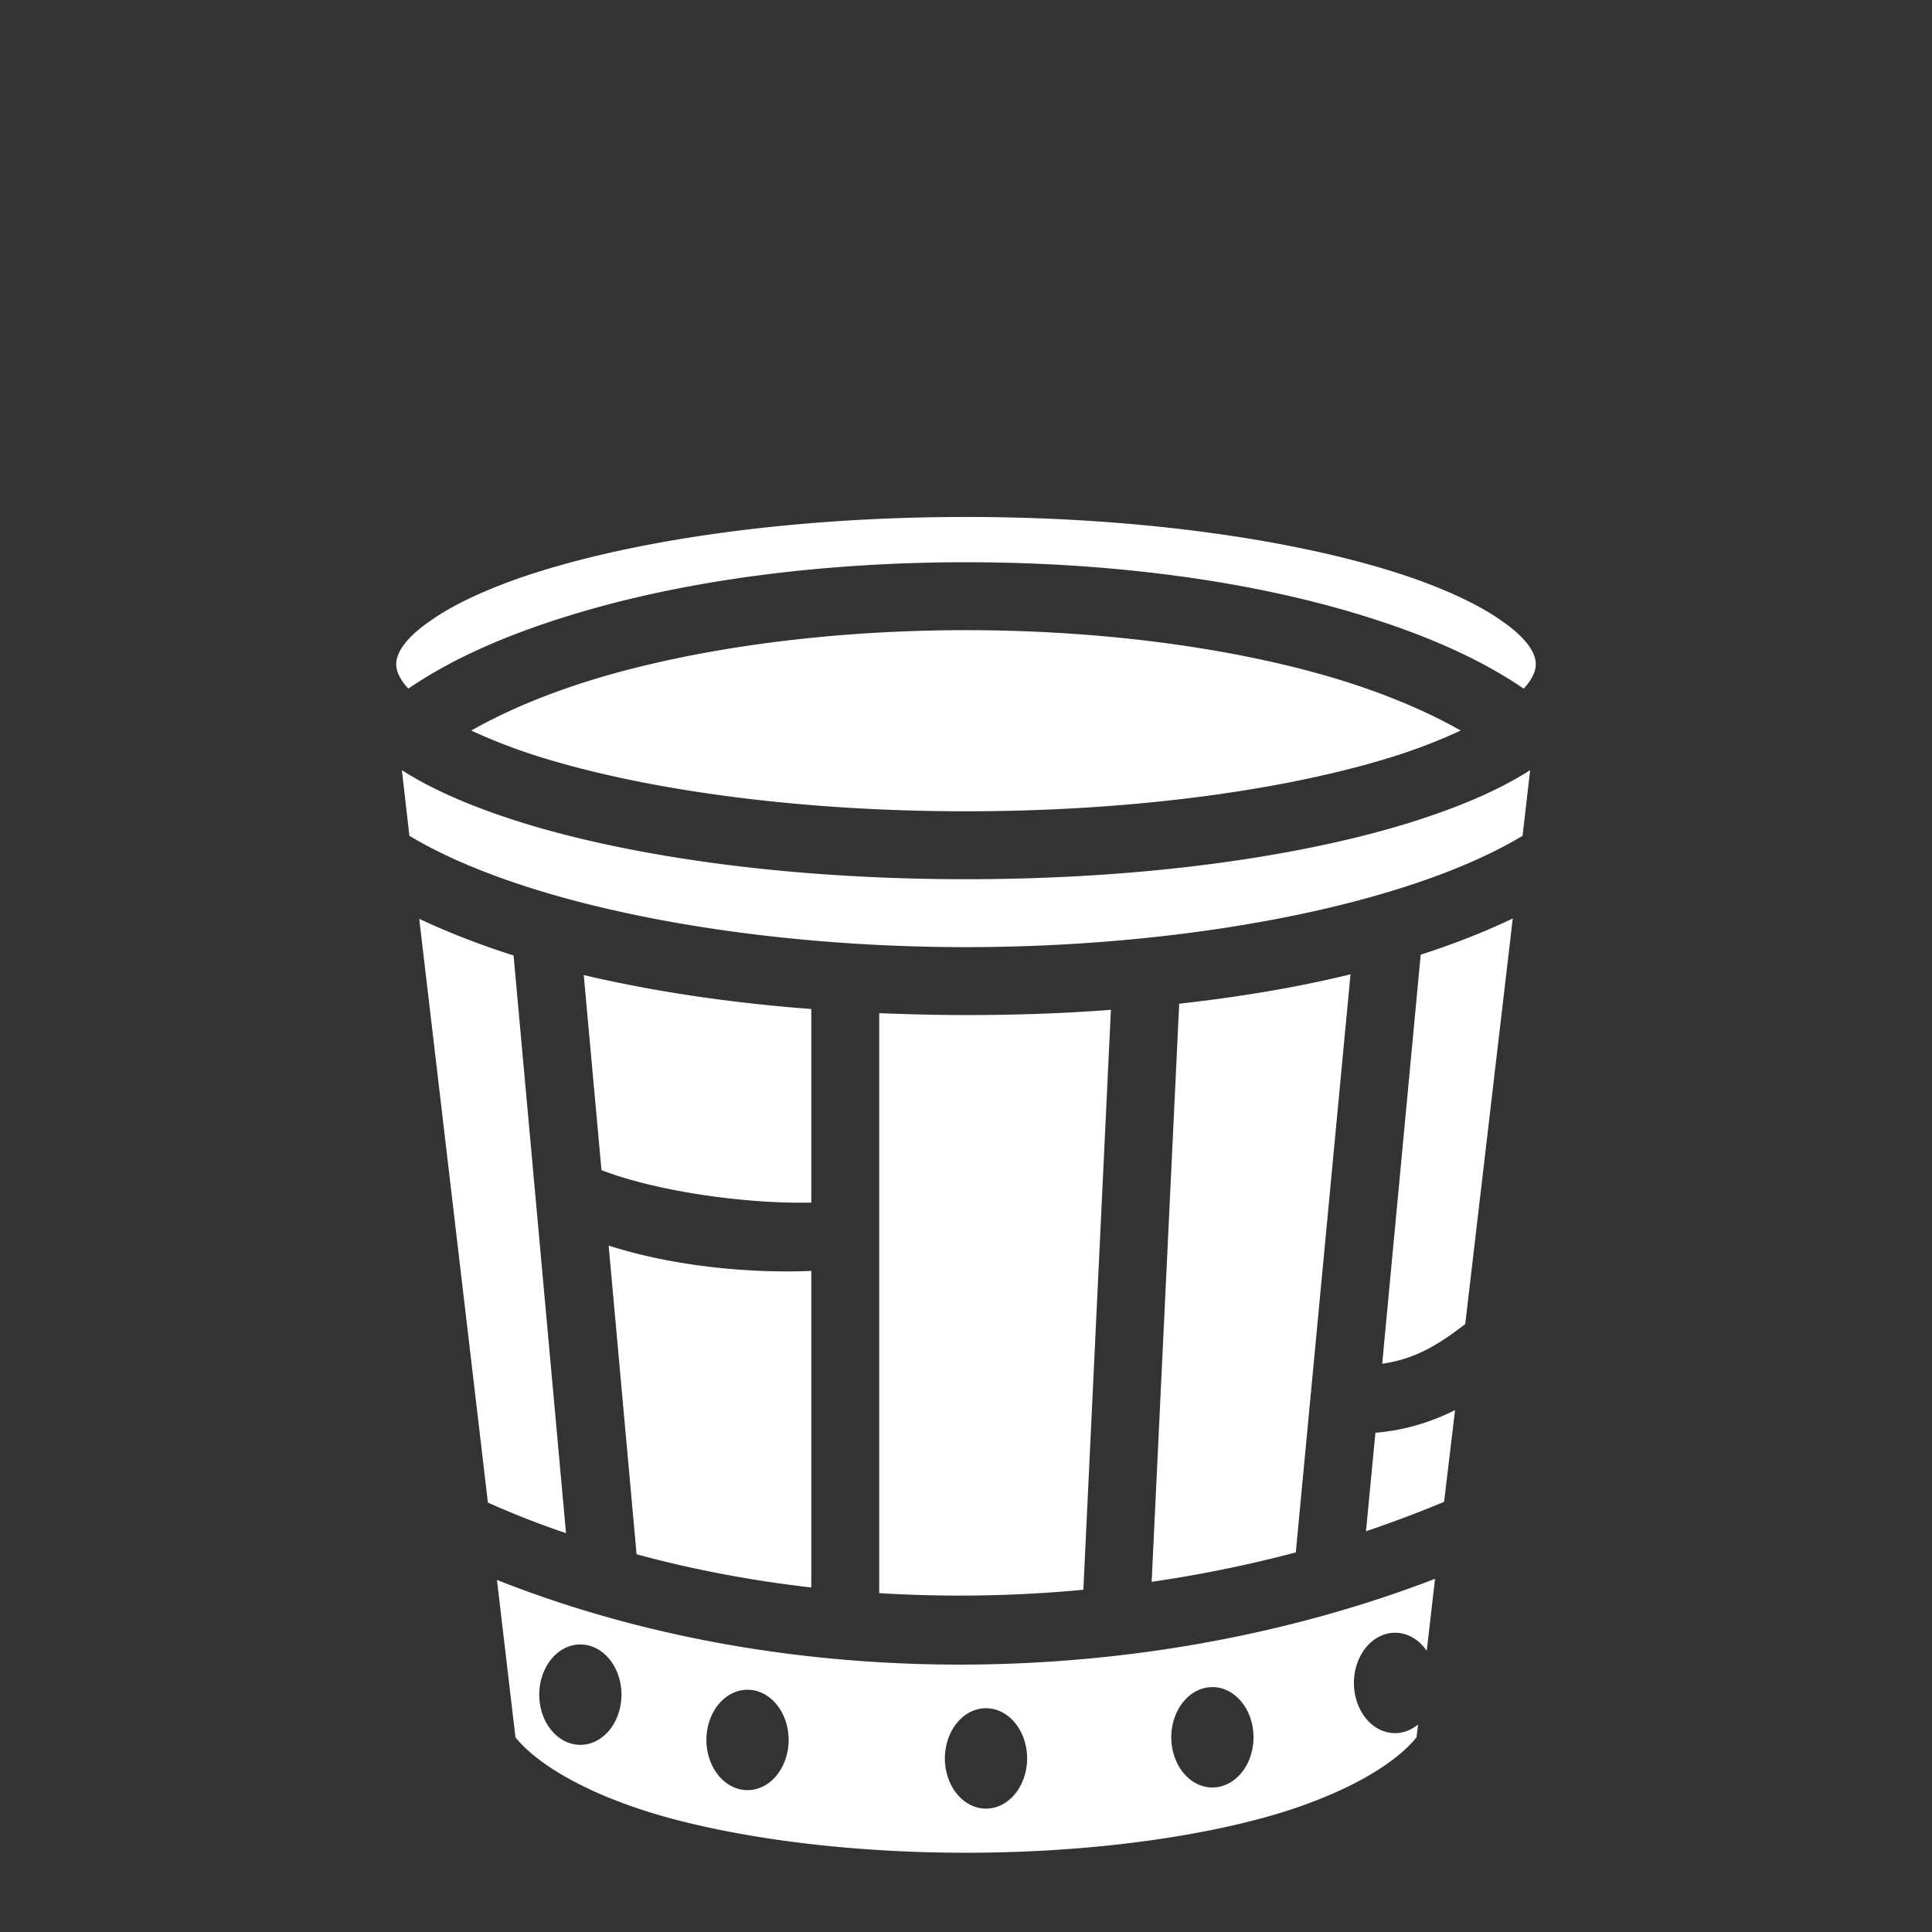 <svg xmlns="http://www.w3.org/2000/svg" width="512" height="512" viewBox="0 0 512 512"><rect x="0" y="0" width="512" height="512" fill="#333333" stroke="none"/><path fill="#fff" d="M256 137c-43.5 0-82.8 5.4-110.6 13.7-13.8 4.1-24.8 9.1-31.6 14-6.9 4.8-8.8 8.7-8.8 11.3 0 1.7.8 3.9 3.2 6.5 13.3-9.1 30.1-15.9 48.9-21.2C186.6 153 221.3 149 256 149s69.4 4 98.9 12.3c18.8 5.3 35.6 12.1 48.9 21.2 2.4-2.6 3.2-4.8 3.2-6.5 0-2.6-1.9-6.5-8.8-11.3-6.8-4.9-17.8-9.9-31.6-14-27.8-8.3-67.1-13.7-110.6-13.7zm0 30c-33.3 0-66.6 4-94.1 11.7-14.2 4-26.8 9.1-37 14.9 5.8 2.7 12.7 5.4 20.5 7.7 27.8 8.3 67.1 13.7 110.6 13.7s82.8-5.4 110.6-13.7c7.8-2.3 14.7-5 20.5-7.7-10.2-5.8-22.8-10.9-37-14.9C322.6 171 289.3 167 256 167zm-149.5 37.1l2 17.4c31 18.6 89.4 29.5 147.5 29.5 58.1 0 116.5-10.9 147.5-29.5l2-17.4c-8.9 5.7-20.3 10.4-33.8 14.5-30.1 9-70.8 14.4-115.7 14.4-44.9 0-85.6-5.4-115.7-14.4-13.5-4.1-24.9-8.8-33.8-14.5zm294.4 39.3c-7.5 3.6-15.7 6.8-24.4 9.6l-10.2 108.4c9.1-1.3 15.2-5.3 22-10.5l12.6-107.5zm-289.8.1l18.2 154.7c6.7 3 13.6 5.7 20.7 8.1l-13.9-153.1c-8.9-2.8-17.3-6.1-25-9.7zm246.8 14.7c-14.2 3.5-29.5 6-45.4 7.8l-7.3 153.2c13-1.9 25.8-4.5 38.2-7.8l14.5-153.2zm-203.2.2l4.7 51.7c14.5 5.6 38.2 9 55.6 8.6v-51.3c-21.2-1.6-41.6-4.6-60.3-9zm139.7 9.2c-12.6 1-25.5 1.4-38.4 1.4-7.7 0-15.4-.2-23-.5v153.7c18.1 1.1 36.2.8 54.1-.9l7.3-153.7zm-133.1 62.5l7.4 81.8c15.1 4.1 30.6 7 46.3 8.8v-83.9c-16.8.7-36.8-1.3-53.7-6.7zm224.3 43.6c-6 3-12.9 5.3-21.1 6l-2.5 26.1c7.1-2.4 14-5 20.7-7.8l2.9-24.3zm-5.3 44.7c-75.3 29-169.8 31.5-248.6.3l4.9 41.7c6.5 8.1 21.9 16.5 42.7 21.9 22 5.7 49.3 8.7 76.7 8.7 27.4 0 54.7-3 76.7-8.7 20.8-5.4 36.2-13.8 42.7-21.9l.4-3.4a10.88 13.34 0 0 1-6.1 2.3 10.88 13.34 0 0 1-10.9-13.3 10.88 13.34 0 0 1 10.9-13.3 10.88 13.34 0 0 1 8.4 4.8l2.2-19.1zm-226.5 17.4a10.88 13.34 0 0 1 10.9 13.3 10.88 13.34 0 0 1-10.9 13.3 10.88 13.34 0 0 1-10.9-13.3 10.88 13.34 0 0 1 10.9-13.3zm167.5 11.3a10.88 13.34 0 0 1 10.9 13.3 10.88 13.34 0 0 1-10.9 13.3 10.88 13.34 0 0 1-10.9-13.3 10.88 13.34 0 0 1 10.9-13.3zm-123.2.7a10.88 13.34 0 0 1 10.9 13.3 10.88 13.34 0 0 1-10.9 13.3 10.88 13.34 0 0 1-10.9-13.3 10.88 13.34 0 0 1 10.9-13.3zm63.2 4.9a10.88 13.34 0 0 1 10.9 13.3 10.88 13.34 0 0 1-10.9 13.3 10.88 13.34 0 0 1-10.9-13.3 10.88 13.34 0 0 1 10.9-13.3z"/></svg>